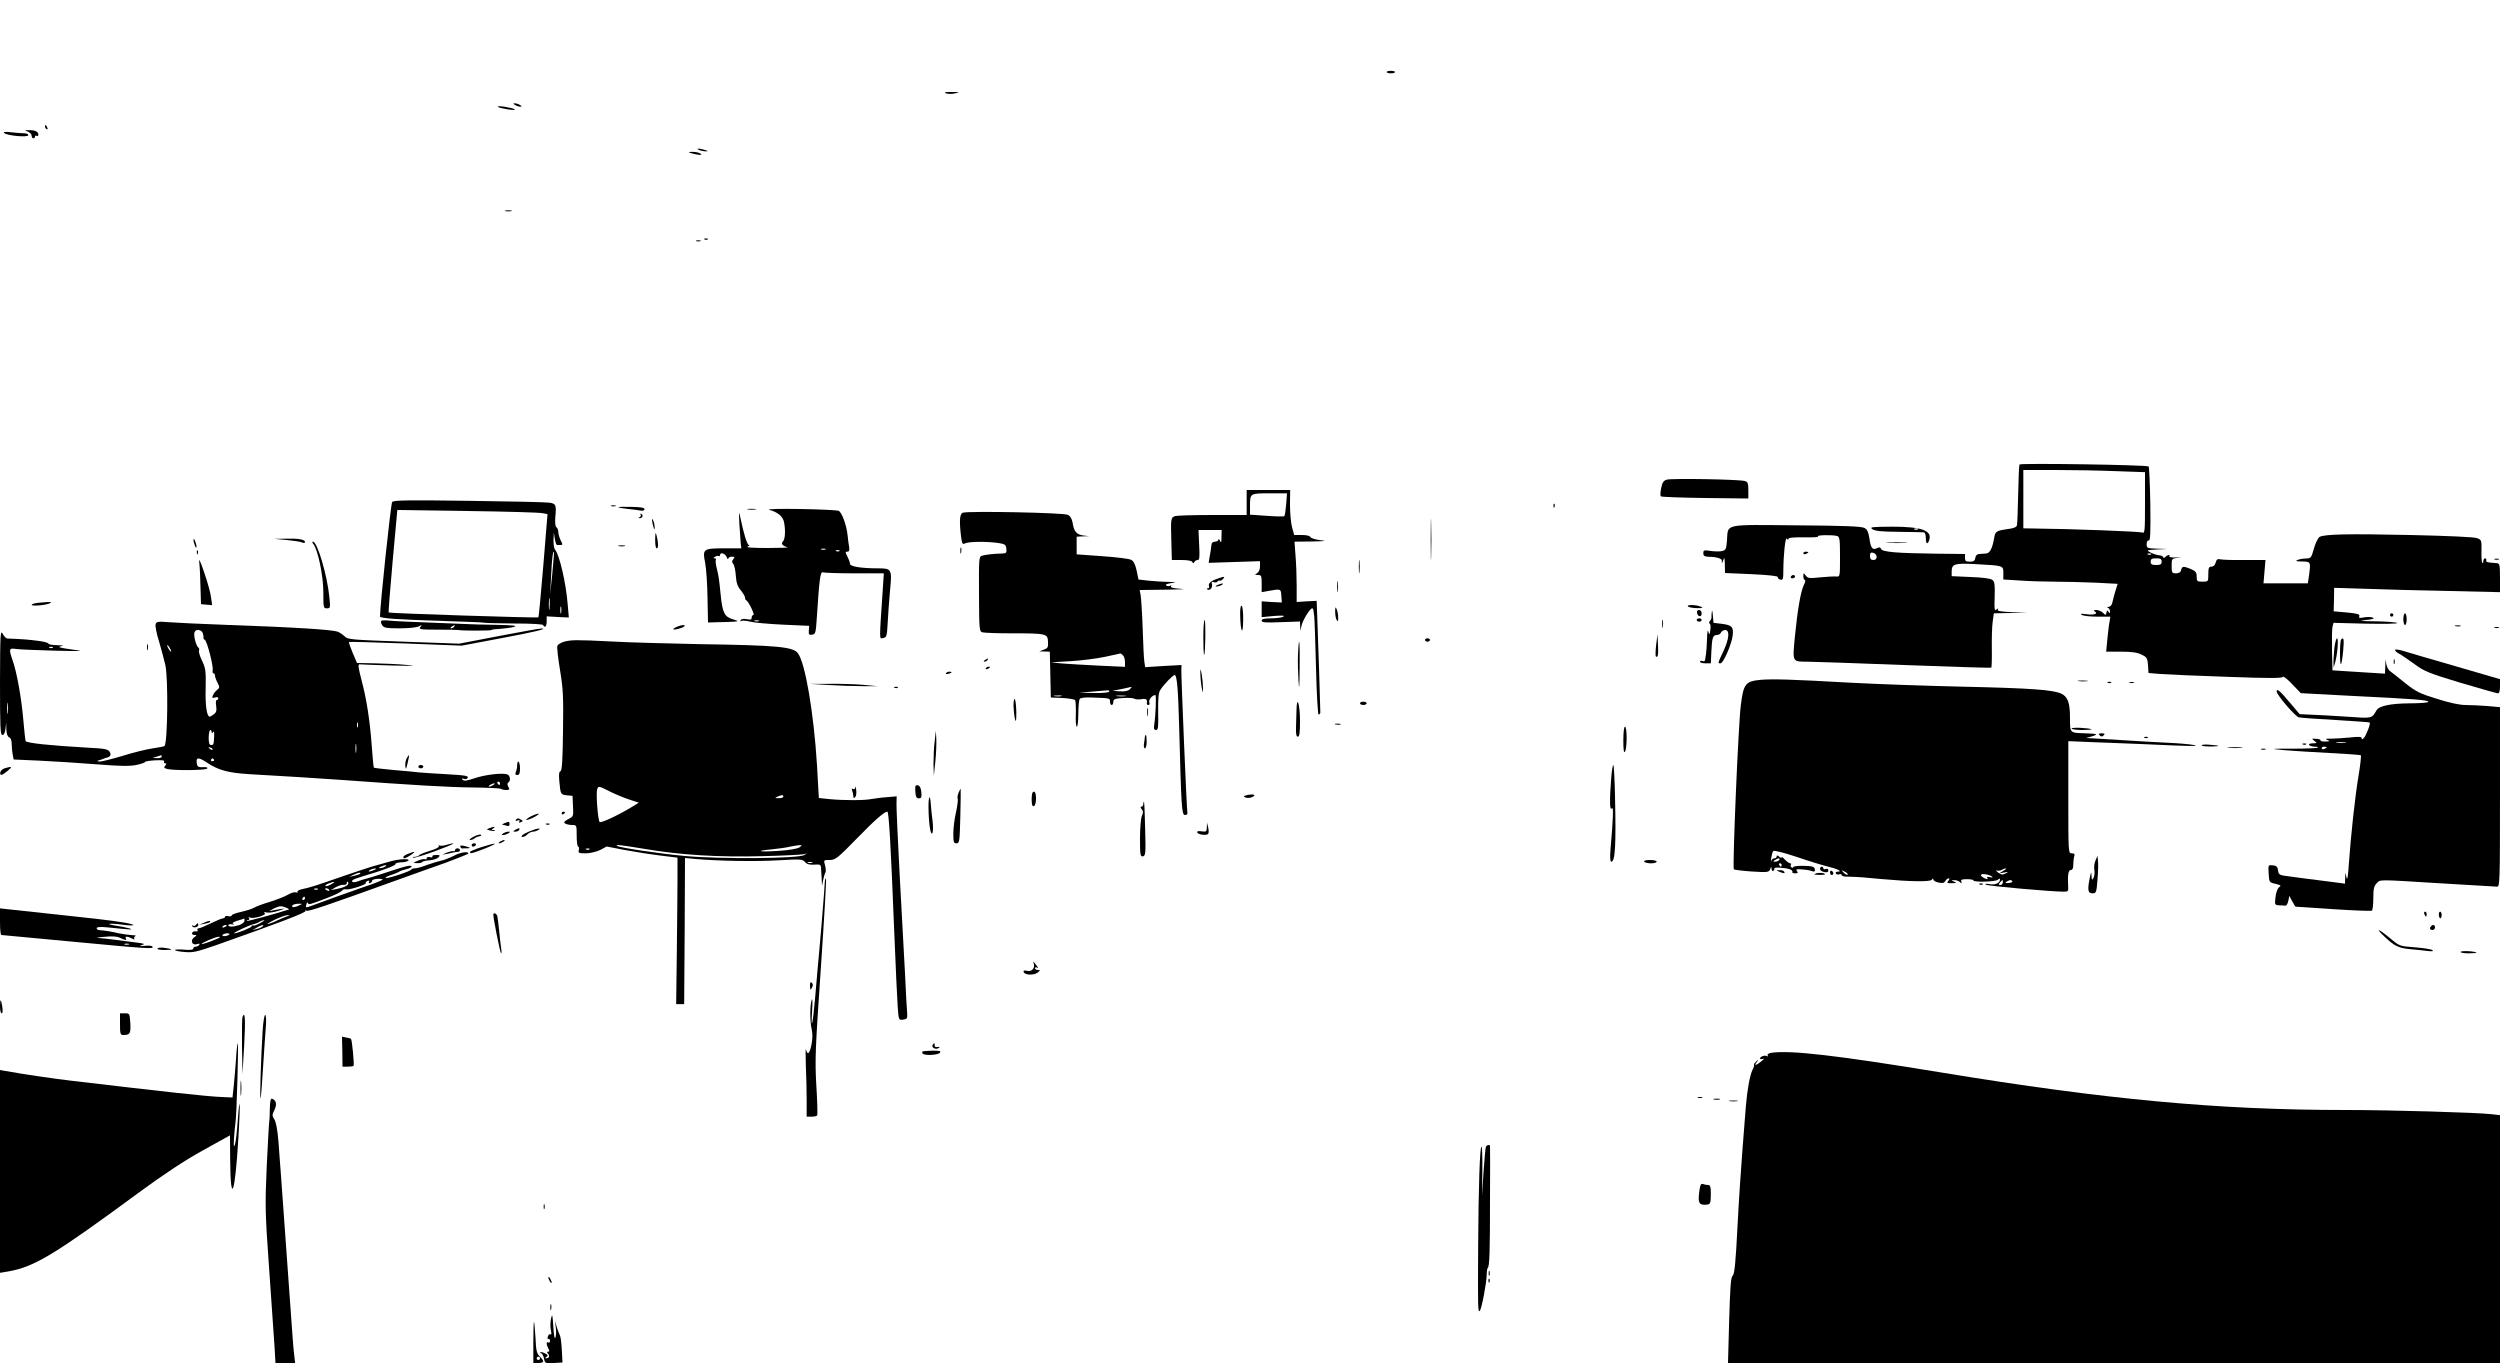 <?xml version="1.0" standalone="no"?>
<!DOCTYPE svg PUBLIC "-//W3C//DTD SVG 20010904//EN"
 "http://www.w3.org/TR/2001/REC-SVG-20010904/DTD/svg10.dtd">
<svg version="1.0" xmlns="http://www.w3.org/2000/svg"
 width="1500pt" height="818pt" viewBox="0 0 1500 818"
 preserveAspectRatio="xMidYMid meet">

<g transform="translate(0,818) scale(0.1,-0.1)"
fill="#000000" stroke="none">
<path d="M8320 7748 c0 -5 11 -8 25 -8 14 0 25 3 25 8 0 4 -11 7 -25 7 -14 0
-25 -3 -25 -7z"/>
<path d="M5676 7620 c11 -4 36 -5 55 0 31 7 29 8 -21 8 -39 1 -49 -2 -34 -8z"/>
<path d="M3090 7550 c8 -5 22 -10 30 -10 13 0 13 1 0 10 -8 5 -22 10 -30 10
-13 0 -13 -1 0 -10z"/>
<path d="M2987 7539 c10 -10 111 -25 102 -15 -4 4 -30 10 -58 15 -29 5 -48 4
-44 0z"/>
<path d="M270 7421 c0 -6 4 -13 10 -16 6 -3 7 1 4 9 -7 18 -14 21 -14 7z"/>
<path d="M168 7390 c12 -5 22 -16 22 -25 0 -8 5 -15 10 -15 6 0 10 5 10 11 0
5 5 7 10 4 6 -3 10 0 10 8 0 18 -22 27 -58 26 -26 0 -26 -1 -4 -9z"/>
<path d="M25 7382 c15 -16 145 -28 145 -13 0 6 -10 11 -22 11 -13 0 -48 3 -78
6 -39 5 -52 3 -45 -4z"/>
<path d="M4195 7280 c11 -5 29 -8 40 -8 16 0 15 2 -5 8 -34 11 -60 11 -35 0z"/>
<path d="M4150 7260 c14 -4 34 -8 45 -9 16 -1 17 1 5 9 -8 5 -28 9 -45 9 -29
-1 -29 -1 -5 -9z"/>
<path d="M3033 6913 c9 -2 25 -2 35 0 9 3 1 5 -18 5 -19 0 -27 -2 -17 -5z"/>
<path d="M4228 6743 c7 -3 16 -2 19 1 4 3 -2 6 -13 5 -11 0 -14 -3 -6 -6z"/>
<path d="M4178 6733 c6 -2 18 -2 25 0 6 3 1 5 -13 5 -14 0 -19 -2 -12 -5z"/>
<path d="M12117 5393 c-3 -5 -6 -85 -8 -178 -2 -94 -5 -177 -7 -186 -2 -11
-19 -19 -53 -23 -71 -10 -78 -14 -84 -54 -11 -63 -26 -92 -49 -93 -11 -1 -30
-2 -41 -3 -13 -1 -21 -9 -23 -23 -3 -18 -10 -23 -33 -23 -24 0 -29 4 -29 23
l0 23 -177 2 c-234 3 -320 10 -327 29 -4 10 -10 11 -25 4 -25 -14 -37 1 -45
61 -5 34 -13 52 -29 60 -16 10 -123 14 -408 16 -441 4 -410 11 -417 -89 -4
-52 -7 -60 -28 -65 -13 -4 -44 -3 -69 0 -41 7 -45 5 -45 -13 0 -17 7 -21 38
-22 40 0 74 -11 73 -22 -2 -20 2 -19 9 3 6 20 8 14 9 -26 l1 -52 160 -7 c105
-5 159 -11 157 -18 -1 -6 6 -13 16 -15 14 -3 17 4 17 51 0 95 12 209 21 195 5
-8 9 -8 9 -2 0 8 31 11 95 10 52 -1 89 1 83 5 -14 9 87 11 115 3 15 -5 17 -20
17 -125 0 -119 0 -120 -22 -118 -13 1 -56 -1 -96 -5 -65 -7 -75 -6 -87 10 -14
18 -14 18 -15 -3 0 -13 4 -23 9 -23 5 0 3 -14 -6 -30 -19 -39 -38 -151 -54
-313 -14 -149 -16 -147 71 -147 30 0 291 -9 579 -20 288 -11 526 -18 529 -16
2 3 4 54 3 114 -1 60 1 132 5 161 l7 51 101 2 101 2 -93 3 c-69 3 -91 7 -85
16 5 9 4 9 -8 0 -12 -10 -14 1 -11 76 2 71 0 90 -13 101 -11 9 -55 15 -131 18
l-114 5 0 27 c0 47 17 52 147 45 165 -9 163 -8 163 -54 l0 -38 98 -6 c53 -4
147 -7 208 -7 61 0 172 -3 246 -6 l134 -7 -13 -41 c-7 -23 -15 -53 -18 -68 -3
-17 -12 -28 -23 -29 -10 0 -12 -3 -4 -6 6 -2 12 -12 12 -21 0 -14 -2 -14 -9
-3 -7 11 -10 10 -12 -4 -4 -17 -5 -18 -21 -2 -9 9 -27 17 -40 17 -17 0 -19 -3
-9 -9 22 -14 -6 -23 -52 -16 -31 4 -38 3 -27 -4 8 -6 50 -11 94 -11 l78 0 -5
-32 c-4 -18 -9 -66 -13 -105 l-7 -73 89 0 c65 0 99 -5 124 -18 32 -15 35 -22
38 -64 l3 -46 72 -6 c40 -3 220 -11 402 -17 244 -9 330 -9 333 0 2 6 27 -14
55 -44 l52 -54 300 -16 c386 -19 465 -25 465 -36 0 -5 -51 -9 -112 -9 -114 -1
-184 -15 -199 -42 -29 -50 -24 -49 -179 -38 -80 5 -176 11 -214 12 l-68 3 -61
72 c-58 69 -77 85 -77 64 0 -20 112 -151 133 -155 12 -3 112 -10 222 -16 110
-7 202 -13 203 -15 7 -6 -21 -79 -35 -93 -9 -10 -13 -10 -13 -1 0 9 -18 10
-72 4 -40 -4 -91 -7 -113 -7 -31 1 -36 -1 -20 -8 17 -7 15 -9 -13 -9 -18 -1
-31 2 -29 7 3 4 -9 8 -25 9 -29 2 -30 2 -12 -12 18 -14 18 -14 -9 -15 -16 0
-26 -4 -22 -10 3 -5 18 -10 32 -10 15 0 24 -3 20 -6 -3 -3 -70 -6 -149 -6
-142 0 -143 0 -53 -9 50 -4 172 -12 272 -17 101 -5 185 -11 188 -14 3 -3 -3
-59 -14 -124 -21 -126 -45 -348 -58 -529 -5 -76 -9 -101 -14 -80 l-7 30 -1
-33 -1 -34 -52 7 c-104 13 -284 36 -315 41 -26 4 -32 10 -35 32 -2 21 -9 28
-31 30 -28 3 -28 3 -25 -49 3 -53 3 -53 41 -62 33 -8 36 -11 21 -21 -9 -7 -18
-32 -21 -59 -5 -45 -5 -47 21 -49 14 0 32 -1 38 -2 7 -1 15 13 18 29 l6 30 17
-32 c10 -18 19 -33 20 -33 1 0 103 -7 226 -15 123 -8 227 -12 232 -9 5 3 9 36
9 75 0 56 4 73 20 89 24 24 -6 24 385 0 176 -11 328 -20 338 -20 16 0 17 32
17 539 l0 538 -77 7 c-42 3 -101 6 -130 6 -35 0 -97 13 -171 37 -102 31 -126
43 -189 93 -39 32 -80 64 -91 72 -12 8 -22 29 -25 48 -3 29 -4 27 -5 -13 l-2
-49 -112 7 c-62 4 -133 8 -158 10 l-45 3 -3 119 c-1 65 0 129 3 142 l6 24 194
-5 c107 -2 192 -1 189 4 -3 4 -60 9 -127 10 -97 1 -110 3 -62 8 42 4 55 8 42
14 -9 5 -33 5 -52 2 -28 -6 -34 -4 -29 7 4 12 -11 16 -74 22 l-80 7 2 70 1 71
195 -6 c107 -4 331 -10 498 -13 l302 -7 0 86 c0 80 -2 87 -20 88 -57 4 -65 6
-62 17 1 7 -2 12 -8 12 -5 0 -10 -8 -10 -17 0 -9 -3 -13 -6 -10 -4 3 -6 36 -5
72 1 63 0 66 -26 76 -17 7 -176 14 -403 19 -372 8 -509 5 -542 -11 -9 -5 -25
-36 -34 -69 -16 -57 -18 -60 -48 -61 -17 0 -40 -4 -51 -9 -15 -6 -8 -9 28 -9
52 -1 52 -1 41 -85 l-7 -46 -133 0 -133 0 6 70 6 70 -124 0 c-68 -1 -134 1
-146 4 -18 4 -24 -1 -29 -20 -4 -15 -13 -24 -25 -24 -16 0 -19 -8 -19 -45 0
-45 0 -45 -35 -45 -32 0 -35 2 -35 31 0 25 -6 32 -35 45 -45 18 -52 18 -58 -6
-3 -14 -14 -20 -31 -20 -24 0 -26 3 -26 44 0 44 0 45 38 49 25 3 22 4 -10 2
-26 -1 -45 2 -42 7 8 12 -10 10 -24 -4 -7 -7 -12 -8 -12 -2 0 5 -11 11 -23 12
-13 1 -37 8 -52 16 -28 15 -28 15 36 19 l64 3 -62 2 c-60 2 -63 3 -63 27 0 15
5 24 13 22 9 -1 11 46 9 218 -2 121 -7 223 -10 226 -10 10 -769 21 -775 12z
m581 -40 l172 -6 0 -185 c0 -172 -1 -184 -17 -177 -15 6 -428 22 -650 24 l-63
1 0 175 0 175 193 0 c105 0 270 -3 365 -7z m-1438 -514 c0 -12 -7 -19 -20 -19
-14 0 -20 7 -20 24 0 19 4 23 20 19 11 -3 20 -14 20 -24z m1647 15 c-3 -3 -12
-4 -19 -1 -8 3 -5 6 6 6 11 1 17 -2 13 -5z m63 -44 c0 -16 -7 -20 -33 -20 -26
0 -33 4 -33 20 0 16 7 20 33 20 26 0 33 -4 33 -20z m1103 -1087 c-13 -2 -35
-2 -50 0 -16 2 -5 4 22 4 28 0 40 -2 28 -4z m-113 -27 c0 -2 -7 -6 -15 -10 -8
-3 -15 -1 -15 4 0 6 7 10 15 10 8 0 15 -2 15 -4z"/>
<path d="M10000 5302 c-19 -6 -26 -17 -33 -51 -5 -23 -6 -46 -2 -49 4 -4 123
-8 266 -10 l259 -3 0 49 c0 43 -3 51 -22 56 -33 10 -439 17 -468 8z"/>
<path d="M7480 5165 l0 -75 -202 0 c-112 0 -213 -3 -225 -6 -28 -8 -29 -13
-25 -150 l3 -114 59 0 c37 0 60 -5 64 -12 5 -10 7 -10 12 0 3 6 12 12 20 12
11 0 13 17 9 90 l-4 90 69 0 70 0 -1 -42 c0 -33 -2 -38 -9 -23 -5 11 -9 14 -9
8 -1 -7 -10 -13 -21 -13 -12 0 -21 -7 -21 -17 -1 -10 -3 -27 -5 -38 -2 -11 -5
-32 -8 -46 l-4 -26 154 5 154 5 0 -31 c0 -19 -7 -35 -17 -41 -16 -9 -16 -10 5
-11 20 0 22 -5 22 -51 l0 -52 38 7 c79 14 77 14 80 -29 l3 -40 -61 3 -60 4 0
-48 0 -47 73 7 c49 4 67 3 57 -4 -8 -5 -41 -10 -72 -10 -43 0 -58 -4 -58 -14
0 -11 21 -13 115 -9 l115 4 1 -28 2 -28 6 30 c6 32 51 105 64 105 4 0 7 -6 8
-12 0 -7 2 -22 4 -32 2 -11 7 -150 11 -308 4 -169 11 -287 16 -286 5 2 10 8
10 13 0 17 -13 443 -18 560 l-4 110 -60 -3 -60 -4 0 99 c0 54 -3 135 -7 181
l-6 82 104 1 c86 2 95 3 50 8 -30 4 -56 12 -59 19 -2 7 -23 12 -51 12 l-46 0
-13 48 c-7 26 -12 86 -12 135 l1 87 -130 0 -131 0 0 -75z m237 -11 c-3 -36 -8
-68 -11 -71 -3 -3 -50 -2 -105 2 l-101 7 0 48 c0 81 -1 80 117 80 l105 0 -5
-66z"/>
<path d="M2353 5168 c-8 -9 -73 -622 -73 -687 0 -11 110 -19 385 -27 127 -4
233 -8 236 -10 4 -2 86 -4 183 -5 103 0 176 -4 176 -10 0 -5 5 -9 10 -9 6 0
10 14 10 31 l0 31 66 -4 67 -3 -7 80 c-10 128 -50 300 -77 329 -5 6 -8 30 -8
55 l2 46 6 -38 c3 -21 9 -38 14 -37 4 0 13 0 21 0 13 0 13 4 0 28 -7 15 -14
37 -14 49 0 12 -5 25 -11 29 -7 4 -10 27 -7 63 7 72 3 79 -35 85 -18 3 -235 8
-483 11 -365 5 -453 4 -461 -7z m902 -67 l30 -6 -25 -307 c-14 -168 -27 -309
-30 -312 -5 -5 -892 24 -898 29 -2 2 9 141 24 309 l28 306 420 -6 c232 -3 435
-9 451 -13z m59 -361 l-13 -125 6 114 c4 99 11 149 17 139 1 -2 -3 -59 -10
-128z m-17 -212 c-2 -18 -4 -6 -4 27 0 33 2 48 4 33 2 -15 2 -42 0 -60z m70
-25 c-3 -10 -5 -2 -5 17 0 19 2 27 5 18 2 -10 2 -26 0 -35z"/>
<path d="M9321 5144 c0 -11 3 -14 6 -6 3 7 2 16 -1 19 -3 4 -6 -2 -5 -13z"/>
<path d="M3668 5143 c6 -2 18 -2 25 0 6 3 1 5 -13 5 -14 0 -19 -2 -12 -5z"/>
<path d="M3710 5136 c3 -2 30 -7 60 -10 30 -3 64 -7 76 -10 12 -2 21 1 21 9 0
9 -23 13 -81 14 -44 1 -78 0 -76 -3z"/>
<path d="M8584 4945 c0 -110 2 -156 3 -103 2 53 2 143 0 200 -1 57 -3 13 -3
-97z"/>
<path d="M4488 5123 c12 -2 32 -2 45 0 12 2 2 4 -23 4 -25 0 -35 -2 -22 -4z"/>
<path d="M4615 5121 c50 -13 82 -39 89 -73 10 -49 7 -103 -6 -116 -14 -14 -3
-28 27 -35 11 -3 -43 -5 -120 -5 -87 0 -132 3 -120 8 11 5 15 9 9 9 -11 1 -32
68 -53 171 -8 37 -8 30 -5 -40 3 -47 7 -100 8 -117 l4 -33 -103 0 c-126 0
-131 -4 -114 -87 6 -32 13 -125 14 -208 l3 -150 64 2 c35 0 77 2 93 3 29 3 29
3 -10 15 -47 14 -60 40 -70 137 -11 111 -13 121 -24 166 -6 24 -9 47 -6 53 4
5 0 9 -7 9 -10 0 -9 3 2 9 8 6 18 7 22 5 4 -3 8 0 8 5 0 20 31 11 40 -11 5
-13 9 -17 9 -10 1 6 11 12 22 12 18 0 19 -2 9 -15 -10 -12 -10 -18 0 -29 6 -8
13 -40 15 -71 3 -42 10 -63 29 -86 14 -17 26 -37 26 -44 0 -7 3 -15 8 -17 13
-6 53 -88 42 -88 -5 0 -10 -7 -10 -16 0 -12 -7 -14 -29 -9 -18 4 -32 2 -37 -6
-4 -8 -3 -9 4 -5 6 4 30 2 53 -4 23 -6 112 -14 198 -18 l156 -7 -2 -28 c-2
-24 2 -28 20 -25 20 3 22 10 28 103 15 231 21 277 36 271 8 -3 94 -6 190 -6
l176 0 -6 -92 c-22 -327 -22 -300 2 -296 20 3 23 10 27 88 2 47 9 134 14 194
13 132 11 136 -74 136 -99 0 -166 11 -166 27 0 8 -7 27 -15 43 -14 27 -14 30
-1 30 11 0 14 8 11 28 -3 15 -7 45 -9 67 -6 63 -35 142 -54 150 -9 4 -114 9
-232 11 -118 2 -201 0 -185 -5z m338 -238 c-7 -2 -19 -2 -25 0 -7 3 -2 5 12 5
14 0 19 -2 13 -5z m84 -9 c-3 -3 -12 -4 -19 -1 -8 3 -5 6 6 6 11 1 17 -2 13
-5z m-484 -421 c-7 -2 -19 -2 -25 0 -7 3 -2 5 12 5 14 0 19 -2 13 -5z"/>
<path d="M5778 5104 c-20 -6 -23 -46 -12 -141 6 -46 9 -51 25 -43 20 11 131
12 199 2 40 -6 45 -10 48 -34 3 -25 0 -28 -25 -29 -50 -1 -100 -7 -120 -13
-20 -6 -20 -14 -19 -231 1 -215 2 -224 21 -229 11 -3 90 -6 176 -6 208 0 215
-2 217 -50 2 -34 -1 -39 -25 -48 l-28 -10 32 -1 32 -1 3 -137 3 -138 70 -3
c38 -2 72 -8 76 -13 3 -6 5 -44 4 -85 -2 -41 1 -74 6 -74 5 0 9 35 9 78 0 42
4 82 8 88 4 7 32 11 72 9 110 -4 110 -3 110 -25 0 -11 5 -20 10 -20 6 0 10 9
10 19 0 16 9 20 58 23 31 2 62 0 68 -4 7 -5 26 -6 43 -3 29 5 36 -1 32 -27 0
-5 4 -8 10 -8 6 0 8 7 5 16 -6 15 17 43 36 44 7 0 2 -122 -7 -182 -3 -20 0
-28 11 -28 13 0 15 17 13 110 -1 84 2 115 14 132 23 35 75 88 85 88 14 0 21
-87 27 -312 13 -484 15 -528 35 -528 12 0 17 6 14 18 -4 18 -37 809 -36 855
l1 27 -109 -6 -109 -7 -5 34 c-3 19 -7 108 -10 200 -3 91 -9 179 -12 197 l-6
32 158 2 c88 1 128 3 91 5 -46 3 -65 7 -61 15 4 7 3 8 -4 4 -7 -4 -18 -4 -24
1 -8 5 1 10 27 14 38 6 37 6 -16 8 -31 0 -84 4 -117 7 l-61 7 -11 53 c-8 37
-18 58 -33 65 -11 7 -90 16 -174 22 l-153 11 0 53 0 53 38 2 37 1 -34 4 c-41
5 -57 24 -65 75 -4 25 -14 42 -29 49 -22 13 -592 24 -629 13z m960 -856 c7 -7
12 -25 12 -41 l0 -28 -152 7 c-84 4 -184 10 -223 13 l-70 7 120 7 c66 4 158
16 205 26 47 10 87 19 91 20 3 1 10 -4 17 -11z m41 -204 c-11 -10 -30 -14 -60
-12 l-44 3 55 11 c30 7 57 12 60 13 2 0 -3 -6 -11 -15z m-124 -14 c-3 -6 -44
-9 -93 -8 l-87 2 75 6 c41 4 83 7 93 8 10 1 15 -2 12 -8z m-287 -27 c-10 -2
-28 -2 -40 0 -13 2 -5 4 17 4 22 1 32 -1 23 -4z m385 0 c-13 -2 -35 -2 -50 0
-16 2 -5 4 22 4 28 0 40 -2 28 -4z"/>
<path d="M3844 5092 c3 -5 0 -13 -6 -15 -9 -4 -10 -6 -1 -6 17 -1 25 16 12 25
-7 4 -9 3 -5 -4z"/>
<path d="M3912 5060 c0 -8 4 -26 8 -40 6 -20 8 -21 8 -5 0 11 -3 29 -8 40 -5
12 -8 14 -8 5z"/>
<path d="M11234 5005 c15 -11 53 -15 158 -16 76 -1 144 -2 151 -3 7 -1 12 -15
12 -34 0 -34 9 -42 19 -16 23 60 -41 84 -220 84 -124 -1 -137 -2 -120 -15z
m273 -1 c-3 -3 -12 -4 -19 -1 -8 3 -5 6 6 6 11 1 17 -2 13 -5z"/>
<path d="M3931 4943 c0 -30 3 -53 9 -53 11 0 11 31 0 75 -7 26 -8 22 -9 -22z"/>
<path d="M1161 4940 c0 -8 4 -24 9 -35 5 -13 9 -14 9 -5 0 8 -4 24 -9 35 -5
13 -9 14 -9 5z"/>
<path d="M1720 4940 c41 -4 83 -10 93 -15 9 -4 17 -3 17 3 0 15 -38 22 -115
20 l-70 -1 75 -7z"/>
<path d="M1880 4916 c27 -34 60 -189 60 -288 0 -94 1 -98 21 -98 21 0 22 3 15
68 -12 128 -72 332 -98 332 -6 0 -5 -6 2 -14z"/>
<path d="M11328 4923 c28 -2 76 -2 105 0 28 2 5 3 -53 3 -58 0 -81 -1 -52 -3z"/>
<path d="M3713 4903 c9 -2 25 -2 35 0 9 3 1 5 -18 5 -19 0 -27 -2 -17 -5z"/>
<path d="M5762 4875 c0 -16 2 -22 5 -12 2 9 2 23 0 30 -3 6 -5 -1 -5 -18z"/>
<path d="M1181 4864 c0 -11 3 -14 6 -6 3 7 2 16 -1 19 -3 4 -6 -2 -5 -13z"/>
<path d="M10820 4860 c0 -5 7 -7 15 -4 8 4 15 8 15 10 0 2 -7 4 -15 4 -8 0
-15 -4 -15 -10z"/>
<path d="M1196 4800 c3 -25 6 -90 7 -145 l3 -100 33 -3 34 -3 -7 48 c-3 27
-22 94 -41 149 -27 78 -33 89 -29 54z"/>
<path d="M8153 4780 c0 -36 2 -50 4 -32 2 17 2 47 0 65 -2 17 -4 3 -4 -33z"/>
<path d="M14968 4823 c6 -2 18 -2 25 0 6 3 1 5 -13 5 -14 0 -19 -2 -12 -5z"/>
<path d="M10745 4720 c-3 -5 1 -10 9 -10 9 0 16 5 16 10 0 6 -4 10 -9 10 -6 0
-13 -4 -16 -10z"/>
<path d="M7305 4708 c-41 -14 -57 -29 -51 -45 3 -7 0 -13 -6 -13 -6 0 -9 -2
-6 -5 13 -13 35 7 30 27 -4 17 -2 20 11 15 9 -3 19 -2 22 4 4 5 9 7 13 5 4 -2
13 2 20 10 15 16 9 17 -33 2z"/>
<path d="M8023 4660 c0 -30 2 -43 4 -27 2 15 2 39 0 55 -2 15 -4 2 -4 -28z"/>
<path d="M7305 4670 c-13 -6 -15 -9 -5 -9 8 0 22 4 30 9 18 12 2 12 -25 0z"/>
<path d="M228 4563 c-21 -2 -38 -8 -38 -12 0 -10 89 -2 110 10 16 9 0 9 -72 2z"/>
<path d="M7441 4488 c2 -101 17 -127 18 -31 1 45 -3 85 -9 88 -6 4 -10 -17 -9
-57z"/>
<path d="M10130 4540 c8 -5 33 -9 55 -9 31 0 36 2 20 9 -29 13 -94 13 -75 0z"/>
<path d="M8011 4510 c0 -19 4 -42 9 -50 7 -11 10 -8 9 15 0 17 -4 39 -9 50 -7
16 -9 14 -9 -15z"/>
<path d="M10271 4510 c-2 -14 -3 -29 -2 -34 1 -4 -3 -14 -9 -21 -6 -7 -7 -15
-2 -17 5 -1 7 -19 4 -38 -5 -32 -6 -33 -12 -10 -4 15 -7 -3 -8 -45 -1 -38 -4
-79 -6 -90 -2 -11 -5 -26 -5 -34 -1 -7 -7 -11 -16 -7 -8 3 -15 1 -15 -4 0 -6
15 -10 33 -10 l32 0 3 68 c4 86 9 102 33 102 11 0 22 7 25 15 4 8 15 15 25 15
29 0 24 -54 -11 -128 -35 -74 -34 -72 -17 -72 17 0 67 115 73 167 6 51 -4 62
-64 70 l-51 6 -4 46 c-2 25 -5 35 -6 21z"/>
<path d="M10182 4503 c5 -25 28 -28 28 -4 0 12 -6 21 -16 21 -9 0 -14 -7 -12
-17z"/>
<path d="M14340 4490 c0 -5 5 -10 10 -10 6 0 10 5 10 10 0 6 -4 10 -10 10 -5
0 -10 -4 -10 -10z"/>
<path d="M14420 4465 c0 -19 5 -35 10 -35 6 0 10 16 10 35 0 19 -4 35 -10 35
-5 0 -10 -16 -10 -35z"/>
<path d="M9973 4435 c0 -22 2 -30 4 -17 2 12 2 30 0 40 -3 9 -5 -1 -4 -23z"/>
<path d="M10180 4460 c0 -5 7 -10 15 -10 8 0 15 5 15 10 0 6 -7 10 -15 10 -8
0 -15 -4 -15 -10z"/>
<path d="M2288 4455 c-4 -4 -2 -16 5 -26 10 -16 24 -19 105 -19 52 0 103 5
115 12 19 10 20 9 9 -4 -11 -14 0 -16 105 -16 65 0 120 -1 123 -2 13 -5 200
-5 200 0 0 3 24 6 53 7 28 2 66 7 82 12 22 7 -6 10 -110 12 -77 1 -149 3 -160
4 -11 1 -112 5 -225 9 -113 4 -225 9 -250 12 -25 3 -48 2 -52 -1z m437 -35
c-3 -5 -12 -10 -18 -10 -7 0 -6 4 3 10 19 12 23 12 15 0z"/>
<path d="M7220 4353 c0 -58 2 -104 5 -102 8 8 10 209 3 209 -5 0 -8 -48 -8
-107z"/>
<path d="M934 4436 c-4 -10 5 -57 20 -104 14 -48 31 -112 38 -142 18 -79 14
-467 -5 -486 -3 -3 -34 -9 -70 -14 -35 -5 -117 -25 -181 -45 -63 -19 -126 -35
-138 -34 -14 0 -17 2 -8 6 8 2 22 7 30 10 8 4 17 7 20 7 22 5 29 18 18 35 -10
16 -30 20 -132 25 -227 13 -360 27 -372 39 -2 1 -8 58 -14 126 -11 131 -39
289 -65 361 -23 66 -21 73 22 66 21 -3 124 -7 228 -10 183 -4 186 -4 100 8
-66 9 -82 14 -60 18 22 4 16 5 -22 7 -29 0 -53 5 -53 10 0 4 -28 12 -62 16
-54 7 -85 10 -185 14 -7 1 -19 13 -27 29 -14 24 -15 -3 -16 -290 0 -270 2
-318 14 -318 10 0 16 13 19 38 l4 37 1 -41 c1 -27 7 -44 17 -48 9 -3 15 -18
15 -39 0 -19 3 -48 6 -64 l6 -30 156 -7 c87 -4 240 -14 342 -22 140 -11 197
-12 237 -4 29 6 53 14 53 18 0 4 27 8 61 10 41 2 59 0 54 -7 -3 -6 -1 -11 6
-11 9 0 9 -3 0 -14 -9 -11 -7 -15 13 -20 40 -10 228 -8 238 2 7 7 -1 10 -23 9
-25 -2 -34 3 -37 16 -9 44 6 47 57 13 70 -47 128 -63 256 -71 200 -11 418 -25
560 -35 423 -31 646 -44 788 -45 86 -1 160 -5 164 -8 3 -4 17 -7 30 -7 20 0
22 3 13 19 -7 13 -7 22 0 26 16 10 11 43 -7 49 -33 10 -137 -3 -197 -24 -45
-15 -62 -17 -70 -9 -8 9 -6 10 6 6 10 -3 20 -2 23 4 9 14 -8 17 -130 24 -60 3
-130 8 -155 10 -25 3 -97 10 -160 15 -63 6 -116 12 -117 14 -2 2 -8 64 -13
137 -11 149 -31 276 -61 389 -20 76 -22 96 -11 94 4 -1 90 -4 192 -7 130 -3
158 -3 95 3 -49 5 -138 9 -196 10 l-107 2 -26 61 c-14 33 -24 62 -22 65 3 2
156 -2 340 -9 l336 -13 228 43 c210 39 291 59 252 60 -9 1 -124 -20 -255 -45
l-240 -46 -335 12 c-309 11 -336 13 -351 31 -10 10 -29 23 -43 29 -34 12 -266
27 -651 40 -165 6 -330 14 -367 17 -58 5 -69 3 -74 -11z m284 -58 c3 -13 4
-25 3 -27 -2 -2 2 -7 8 -10 14 -9 53 -161 47 -183 -2 -10 0 -18 5 -18 5 0 9
-6 9 -14 0 -7 7 -27 15 -42 14 -27 14 -30 -3 -44 -10 -8 -21 -23 -25 -33 -6
-15 -3 -17 13 -12 11 4 20 2 20 -4 0 -6 -4 -11 -9 -11 -6 0 -7 -16 -4 -35 4
-28 1 -39 -13 -50 -11 -8 -22 -15 -25 -15 -18 -1 -28 66 -25 170 2 104 0 120
-21 164 -13 27 -22 55 -19 62 3 8 1 16 -4 19 -13 8 -30 74 -23 91 8 23 44 17
51 -8z m-198 -88 c6 -11 8 -20 6 -20 -3 0 -10 9 -16 20 -6 11 -8 20 -6 20 3 0
10 -9 16 -20z m-703 4 c-3 -3 -12 -4 -19 -1 -8 3 -5 6 6 6 11 1 17 -2 13 -5z
m-270 -391 c-2 -16 -4 -3 -4 27 0 30 2 43 4 28 2 -16 2 -40 0 -55z m2100 -85
c-3 -7 -5 -2 -5 12 0 14 2 19 5 13 2 -7 2 -19 0 -25z m-877 -30 c0 -10 2 -10
9 0 5 9 7 -1 6 -25 -3 -52 -3 -53 -19 -53 -10 0 -14 13 -14 45 1 25 5 45 10
45 4 0 8 -6 8 -12z m867 -120 c-2 -13 -4 -3 -4 22 0 25 2 35 4 23 2 -13 2 -33
0 -45z m-862 14 c-3 -3 -11 0 -18 7 -9 10 -8 11 6 5 10 -3 15 -9 12 -12z
m-305 -42 c0 -5 -12 -10 -27 -9 l-28 1 25 8 c14 4 26 8 28 9 1 1 2 -3 2 -9z
m314 -18 c3 -5 -1 -9 -9 -9 -8 0 -12 4 -9 9 3 4 7 8 9 8 2 0 6 -4 9 -8z m1716
-142 c0 -5 -2 -10 -4 -10 -3 0 -8 5 -11 10 -3 6 -1 10 4 10 6 0 11 -4 11 -10z
m-40 -10 c-8 -5 -19 -10 -25 -10 -5 0 -3 5 5 10 8 5 20 10 25 10 6 0 3 -5 -5
-10z"/>
<path d="M4063 4420 c-13 -5 -23 -12 -23 -15 0 -8 53 6 65 16 12 12 -13 11
-42 -1z"/>
<path d="M14733 4423 c9 -2 23 -2 30 0 6 3 -1 5 -18 5 -16 0 -22 -2 -12 -5z"/>
<path d="M14968 4413 c6 -2 18 -2 25 0 6 3 1 5 -13 5 -14 0 -19 -2 -12 -5z"/>
<path d="M9937 4311 c-4 -35 -5 -67 -2 -69 12 -12 16 10 13 69 l-3 64 -8 -64z"/>
<path d="M8550 4340 c0 -5 7 -10 15 -10 8 0 15 5 15 10 0 6 -7 10 -15 10 -8 0
-15 -4 -15 -10z"/>
<path d="M14006 4289 c-3 -34 -6 -74 -5 -88 l1 -26 8 27 c14 47 23 148 12 148
-5 0 -12 -28 -16 -61z"/>
<path d="M14047 4343 c-4 -3 -7 -40 -7 -81 0 -94 9 -88 19 12 6 71 4 86 -12
69z"/>
<path d="M3382 4329 c-18 -6 -35 -16 -38 -24 -3 -8 4 -73 16 -145 19 -115 21
-160 18 -367 -2 -174 -6 -237 -15 -240 -9 -3 -11 -22 -7 -61 7 -78 8 -80 46
-84 l33 -3 3 -62 c3 -61 3 -62 -29 -78 -24 -13 -29 -19 -18 -26 8 -5 26 -9 42
-9 27 0 27 -1 27 -65 0 -36 4 -65 9 -65 5 0 7 -9 4 -20 -5 -18 0 -20 41 -20
27 0 63 9 87 20 l39 21 108 -21 c59 -11 154 -26 212 -33 l105 -13 0 -119 c0
-66 -2 -264 -4 -440 l-4 -320 24 0 24 0 3 439 2 438 63 -6 c132 -12 358 -16
497 -8 134 8 146 7 160 -10 11 -13 26 -18 55 -16 34 3 40 0 41 -17 1 -11 2
-40 4 -65 l2 -45 7 35 c4 20 10 41 14 46 3 6 2 25 -3 43 -9 31 -8 31 28 31 34
0 47 10 162 128 108 111 166 162 184 162 9 0 20 -182 41 -710 8 -206 18 -412
21 -458 6 -83 6 -83 32 -80 24 3 27 7 25 38 -2 19 -8 127 -13 240 -6 113 -20
378 -32 590 -11 212 -20 405 -19 428 l1 44 -57 -5 c-32 -2 -74 -8 -93 -11 -44
-9 -164 -9 -251 -1 l-66 7 -11 196 c-19 313 -71 617 -115 673 -30 38 -119 47
-587 54 -190 4 -428 10 -530 16 -217 11 -244 10 -288 -2z m271 -895 c29 -15
81 -37 116 -49 l64 -21 -34 -21 c-86 -53 -193 -103 -201 -95 -11 11 -23 174
-15 196 8 21 9 21 70 -10z m1047 -34 c0 -5 -12 -10 -27 -9 -25 0 -26 1 -8 9
27 12 35 12 35 0z m-829 -314 c213 -36 437 -50 704 -43 127 3 239 9 250 12 19
6 19 6 1 -5 -33 -22 -510 -25 -716 -6 -161 15 -398 51 -409 61 -8 9 25 5 170
-19z m926 10 c-10 -8 -60 -17 -123 -21 -120 -8 -152 -1 -42 9 40 4 89 11 108
16 19 4 44 8 55 9 19 0 19 0 2 -13z m-1260 -12 c-3 -3 -12 -4 -19 -1 -8 3 -5
6 6 6 11 1 17 -2 13 -5z m1336 -81 c-7 -2 -19 -2 -25 0 -7 3 -2 5 12 5 14 0
19 -2 13 -5z"/>
<path d="M7788 4253 c-2 -43 0 -114 3 -158 4 -63 6 -47 7 78 2 164 -4 214 -10
80z"/>
<path d="M882 4295 c0 -16 2 -22 5 -12 2 9 2 23 0 30 -3 6 -5 -1 -5 -18z"/>
<path d="M14370 4280 c0 -5 11 -15 24 -22 14 -7 55 -35 92 -62 61 -45 87 -55
278 -113 116 -34 217 -63 224 -63 8 0 12 15 12 43 l0 42 -268 78 c-147 42
-288 84 -314 92 -27 8 -48 10 -48 5z"/>
<path d="M5910 4220 c-9 -6 -10 -10 -3 -10 6 0 15 5 18 10 8 12 4 12 -15 0z"/>
<path d="M14362 4210 c0 -14 2 -19 5 -12 2 6 2 18 0 25 -3 6 -5 1 -5 -13z"/>
<path d="M5915 4170 c-3 -6 1 -7 9 -4 18 7 21 14 7 14 -6 0 -13 -4 -16 -10z"/>
<path d="M7202 4140 c0 -19 3 -55 7 -80 8 -42 9 -42 9 -10 0 19 -3 55 -7 80
-8 42 -9 42 -9 10z"/>
<path d="M5676 4141 c-4 -5 3 -7 14 -4 23 6 26 13 6 13 -8 0 -17 -4 -20 -9z"/>
<path d="M10563 4101 c-90 -9 -102 -23 -118 -152 -15 -113 -51 -976 -42 -985
3 -3 51 -9 107 -13 97 -6 103 -5 111 14 7 18 8 18 8 2 1 -10 6 -15 11 -12 6 4
8 10 6 14 -6 9 60 6 91 -4 13 -4 20 -11 17 -16 -3 -5 5 -9 17 -9 16 0 19 3 11
13 -9 10 -4 13 26 11 20 -1 48 -5 61 -10 19 -6 22 -4 20 11 -3 15 -15 19 -66
20 -35 1 -63 -3 -63 -7 0 -5 -5 -6 -10 -3 -6 4 -8 11 -5 16 4 5 2 9 -4 9 -6 0
-19 10 -31 22 -11 12 -20 18 -20 14 0 -5 -7 -3 -15 4 -10 9 -15 9 -15 1 0 -6
-6 -11 -14 -11 -8 0 -17 -8 -19 -17 -2 -10 -2 -2 0 17 3 19 8 39 13 44 5 5 67
-11 142 -36 73 -25 158 -51 188 -58 57 -14 87 -30 56 -30 -10 0 -14 -5 -11
-11 4 -6 13 -8 21 -5 8 3 14 1 14 -5 0 -5 17 -10 38 -9 20 0 60 -2 87 -4 28
-3 77 -7 110 -10 178 -16 298 -18 306 -4 6 8 9 9 9 1 0 -6 14 -15 31 -18 24
-6 34 -3 41 9 5 9 14 16 20 16 7 0 6 -5 -2 -15 -11 -13 -8 -15 21 -14 28 0 31
2 14 9 -20 9 -20 9 1 9 11 1 26 -5 33 -11 11 -11 13 -10 9 2 -4 12 3 15 33 15
22 0 39 -3 39 -7 0 -13 135 -9 148 4 8 8 12 8 12 1 0 -21 -28 -34 -61 -28 -21
4 -30 3 -24 -3 9 -8 394 -42 468 -42 26 0 28 3 26 33 -4 66 1 97 16 97 10 0
15 10 15 34 0 19 3 41 6 50 4 12 0 16 -15 16 -21 0 -21 1 -21 336 l0 337 173
-7 c94 -3 222 -9 282 -11 281 -13 340 -14 297 -5 -23 5 -97 11 -165 14 -67 3
-185 10 -262 15 -77 5 -158 10 -180 11 l-40 2 34 9 c44 13 37 17 -34 19 -98 3
-95 0 -95 93 0 91 -13 126 -52 145 -49 23 -182 33 -593 42 -225 5 -529 16
-675 24 -355 20 -463 23 -537 17z m112 -1081 c-3 -5 -14 -10 -23 -10 -15 0
-15 2 -2 10 20 13 33 13 25 0z m15 -30 c0 -5 -2 -10 -4 -10 -3 0 -8 5 -11 10
-3 6 -1 10 4 10 6 0 11 -4 11 -10z m1330 -35 l-25 -15 30 5 c27 5 28 4 8 -6
-17 -9 -26 -8 -45 6 -12 10 -16 15 -7 12 9 -3 22 -1 30 4 8 5 19 9 24 8 6 0
-1 -6 -15 -14z m-934 -23 c-4 -3 -14 2 -24 12 -16 18 -16 18 6 6 13 -6 21 -14
18 -18z m868 -13 c5 -4 -1 -5 -14 -2 -16 4 -21 3 -16 -6 6 -8 1 -8 -18 0 -14
7 -23 16 -20 20 6 10 54 1 68 -12z m63 -34 c0 -8 -7 -15 -15 -15 -12 0 -12 3
-2 15 7 8 13 15 15 15 1 0 2 -7 2 -15z m57 7 c2 -4 -7 -9 -22 -10 -21 -1 -24
0 -12 8 18 12 27 12 34 2z"/>
<path d="M12473 4093 c15 -2 37 -2 50 0 12 2 0 4 -28 4 -27 0 -38 -2 -22 -4z"/>
<path d="M12648 4083 c7 -3 16 -2 19 1 4 3 -2 6 -13 5 -11 0 -14 -3 -6 -6z"/>
<path d="M12778 4083 c6 -2 18 -2 25 0 6 3 1 5 -13 5 -14 0 -19 -2 -12 -5z"/>
<path d="M4970 4070 c63 -4 156 -7 205 -7 l90 0 -85 8 c-47 4 -139 7 -205 6
l-120 0 115 -7z"/>
<path d="M5368 4053 c7 -3 16 -2 19 1 4 3 -2 6 -13 5 -11 0 -14 -3 -6 -6z"/>
<path d="M6081 3943 c1 -26 5 -61 9 -78 6 -22 8 -11 8 43 -1 40 -5 75 -10 78
-4 3 -7 -16 -7 -43z"/>
<path d="M7779 3920 c-1 -30 -2 -79 -3 -107 -1 -38 2 -53 11 -53 10 0 13 23
13 93 0 102 -19 161 -21 67z"/>
<path d="M8160 3960 c0 -5 9 -10 20 -10 11 0 20 5 20 10 0 6 -9 10 -20 10 -11
0 -20 -4 -20 -10z"/>
<path d="M6883 3905 c0 -22 2 -30 4 -17 2 12 2 30 0 40 -3 9 -5 -1 -4 -23z"/>
<path d="M8013 3833 c9 -2 23 -2 30 0 6 3 -1 5 -18 5 -16 0 -22 -2 -12 -5z"/>
<path d="M9740 3738 c0 -57 3 -78 10 -68 13 20 13 150 0 150 -6 0 -10 -34 -10
-82z"/>
<path d="M12430 3809 c0 -5 28 -9 62 -9 34 0 59 2 57 4 -10 8 -119 14 -119 5z"/>
<path d="M5608 3731 c-5 -35 -7 -96 -7 -135 l2 -71 9 85 c5 47 7 108 6 135
l-3 50 -7 -64z"/>
<path d="M12598 3768 c9 -9 15 -9 24 0 9 9 7 12 -12 12 -19 0 -21 -3 -12 -12z"/>
<path d="M6869 3758 c0 -7 -3 -25 -5 -40 -3 -16 0 -28 6 -28 5 0 10 18 10 40
0 22 -2 40 -5 40 -3 0 -5 -6 -6 -12z"/>
<path d="M12868 3753 c7 -3 16 -2 19 1 4 3 -2 6 -13 5 -11 0 -14 -3 -6 -6z"/>
<path d="M13210 3708 c0 -5 26 -7 58 -7 61 1 55 6 -15 11 -24 2 -43 0 -43 -4z"/>
<path d="M13818 3713 c7 -3 16 -2 19 1 4 3 -2 6 -13 5 -11 0 -14 -3 -6 -6z"/>
<path d="M13373 3693 c20 -2 54 -2 75 0 20 2 3 4 -38 4 -41 0 -58 -2 -37 -4z"/>
<path d="M13568 3683 c6 -2 18 -2 25 0 6 3 1 5 -13 5 -14 0 -19 -2 -12 -5z"/>
<path d="M2440 3630 c-6 -12 -10 -33 -8 -48 2 -22 5 -18 14 21 12 51 11 58 -6
27z"/>
<path d="M3103 3588 c0 -13 -4 -31 -8 -40 -5 -13 -3 -18 9 -18 12 0 16 10 16
40 0 41 -16 58 -17 18z"/>
<path d="M2510 3580 c0 -5 7 -10 15 -10 8 0 15 5 15 10 0 6 -7 10 -15 10 -8 0
-15 -4 -15 -10z"/>
<path d="M9667 3508 c-10 -129 -9 -196 4 -178 11 15 8 -64 -8 -247 -4 -50 -2
-73 5 -73 23 0 29 100 22 393 -2 103 -7 187 -10 187 -4 0 -10 -37 -13 -82z"/>
<path d="M30 3571 c-14 -4 -26 -15 -28 -24 -5 -24 10 -21 44 8 30 26 27 28
-16 16z"/>
<path d="M5132 3457 c-1 -11 -7 -15 -14 -11 -8 5 -9 2 -5 -10 4 -10 7 -25 7
-34 0 -11 3 -13 11 -5 6 6 9 26 6 44 -2 19 -5 26 -5 16z"/>
<path d="M5492 3431 c2 -32 7 -41 21 -41 15 0 18 7 15 37 -3 26 -9 39 -21 41
-15 3 -17 -3 -15 -37z"/>
<path d="M5752 3425 c-6 -14 -9 -31 -6 -38 3 -8 -2 -44 -10 -81 -9 -37 -16
-94 -16 -127 0 -51 2 -59 19 -59 18 0 19 10 23 163 2 89 3 163 2 165 0 1 -6
-9 -12 -23z"/>
<path d="M6190 3384 c0 -32 4 -44 13 -41 17 5 18 87 1 87 -10 0 -14 -14 -14
-46z"/>
<path d="M7485 3410 c-25 -6 -27 -8 -12 -15 10 -4 28 -3 39 2 29 13 11 21 -27
13z"/>
<path d="M5571 3334 c1 -97 13 -174 24 -151 4 10 4 44 0 75 -4 31 -9 74 -10
95 -4 67 -15 52 -14 -19z"/>
<path d="M6860 3357 c0 -9 -5 -17 -11 -17 -8 0 -7 -5 1 -15 10 -12 10 -21 1
-41 -6 -14 -11 -74 -11 -135 0 -100 2 -110 18 -107 15 3 17 17 13 163 -2 88
-5 162 -7 164 -2 2 -4 -3 -4 -12z"/>
<path d="M3370 3299 c0 -5 5 -7 10 -4 6 3 10 8 10 11 0 2 -4 4 -10 4 -5 0 -10
-5 -10 -11z"/>
<path d="M3180 3279 c-19 -11 -28 -19 -20 -19 8 1 31 9 50 20 19 11 28 19 20
18 -8 0 -31 -9 -50 -19z"/>
<path d="M3095 3260 c-4 -6 1 -7 11 -3 12 4 15 3 10 -5 -5 -8 -2 -10 9 -5 13
5 14 7 3 14 -17 11 -26 11 -33 -1z"/>
<path d="M3025 3240 c-11 -5 -15 -9 -8 -9 6 -1 18 -3 26 -6 8 -4 14 0 14 10 0
17 -3 17 -32 5z"/>
<path d="M3278 3233 c7 -3 16 -2 19 1 4 3 -2 6 -13 5 -11 0 -14 -3 -6 -6z"/>
<path d="M7241 3216 c-1 -26 -4 -28 -31 -24 -19 3 -29 1 -27 -6 4 -14 57 -21
66 -9 4 4 4 22 0 38 l-7 30 -1 -29z"/>
<path d="M2936 3211 c-19 -7 -18 -8 4 -14 13 -3 26 -4 29 -2 2 3 -2 5 -10 5
-11 0 -11 2 1 10 18 11 3 12 -24 1z"/>
<path d="M3090 3200 c-13 -8 -13 -10 2 -10 9 0 20 5 23 10 8 13 -5 13 -25 0z"/>
<path d="M3210 3204 c-52 -17 -89 -38 -79 -45 6 -3 20 2 30 12 11 11 27 19 37
19 9 0 24 5 32 10 16 10 6 12 -20 4z"/>
<path d="M3020 3180 c-13 -9 -13 -10 0 -10 8 0 22 5 30 10 13 9 13 10 0 10 -8
0 -22 -5 -30 -10z"/>
<path d="M2840 3159 c-19 -11 -28 -19 -19 -19 8 0 19 4 25 9 5 5 18 11 29 13
11 2 16 6 10 10 -5 3 -26 -3 -45 -13z"/>
<path d="M3000 3130 c-8 -5 -10 -10 -5 -10 6 0 17 5 25 10 8 5 11 10 5 10 -5
0 -17 -5 -25 -10z"/>
<path d="M2676 3110 c-16 -5 -34 -6 -39 -3 -6 3 -7 2 -4 -4 4 -6 -19 -18 -54
-28 -33 -10 -62 -22 -65 -27 -3 -4 -15 -9 -27 -9 -12 -1 -15 -3 -7 -5 8 -2 69
16 135 41 107 39 140 58 61 35z"/>
<path d="M2830 3110 c0 -5 4 -10 9 -10 6 0 13 5 16 10 3 6 -1 10 -9 10 -9 0
-16 -4 -16 -10z"/>
<path d="M2888 3097 c-38 -12 -68 -25 -68 -29 0 -12 10 -10 90 21 87 35 75 39
-22 8z"/>
<path d="M2762 3100 c2 -6 7 -11 11 -11 4 1 17 1 29 1 27 0 21 5 -15 14 -20 5
-28 3 -25 -4z"/>
<path d="M2730 3079 c0 -5 -3 -8 -7 -6 -5 2 -24 -2 -43 -9 -36 -15 -35 -15 40
1 8 2 21 4 28 4 17 1 15 21 -3 21 -8 0 -15 -5 -15 -11z"/>
<path d="M2448 3057 c-16 -6 -28 -14 -28 -19 0 -13 13 -9 45 12 33 22 26 24
-17 7z"/>
<path d="M2720 3044 c-25 -13 -58 -25 -73 -28 -15 -3 -52 -14 -83 -25 -30 -12
-63 -21 -74 -21 -10 0 -20 -3 -22 -7 -4 -11 -147 -57 -154 -51 -3 3 12 12 33
18 21 7 43 16 48 20 6 4 25 11 43 15 37 8 44 26 8 19 -14 -2 -72 -20 -129 -39
-57 -19 -112 -36 -123 -38 -10 -2 -30 -9 -44 -14 -26 -11 -48 -6 -33 7 4 4 35
15 68 25 111 32 190 62 188 71 -1 5 14 9 33 10 19 0 39 5 44 10 14 14 -55 11
-110 -5 -25 -7 -70 -20 -100 -28 -30 -9 -116 -37 -190 -63 -158 -55 -193 -66
-238 -75 -18 -4 -30 -11 -27 -16 4 -5 -1 -6 -9 -3 -9 3 -30 -3 -48 -14 -18
-11 -67 -30 -108 -43 -41 -12 -84 -28 -95 -35 -11 -7 -46 -18 -77 -25 -32 -7
-58 -16 -58 -22 0 -5 -9 -7 -20 -4 -11 3 -20 1 -20 -4 0 -5 -6 -9 -12 -9 -7 0
-40 -14 -73 -30 -33 -16 -66 -30 -73 -30 -7 0 -10 -5 -7 -11 4 -6 0 -9 -10 -7
-10 2 -20 -3 -22 -9 -3 -7 3 -13 13 -13 17 0 17 -1 -1 -14 -25 -18 -13 -50 16
-41 15 5 19 4 15 -4 -4 -6 -14 -11 -22 -11 -8 0 -14 -5 -14 -11 0 -8 -18 -10
-55 -7 -30 3 -55 1 -55 -2 0 -4 26 -10 58 -12 50 -5 74 1 197 44 363 128 533
193 528 202 -3 5 -1 6 5 2 11 -7 111 27 532 179 96 35 235 84 308 110 72 27
132 51 132 54 0 15 -49 7 -90 -15z m-410 -64 c-8 -5 -22 -9 -30 -9 -10 0 -8 3
5 9 27 12 43 12 25 0z m-65 -20 c-27 -12 -43 -12 -25 0 8 5 22 9 30 9 10 0 8
-3 -5 -9z m-86 -24 c-2 -2 -18 -7 -34 -11 l-30 -6 30 14 c27 13 45 14 34 3z
m135 -35 c-5 -5 -56 -25 -114 -44 -102 -36 -221 -78 -306 -110 -41 -15 -42
-15 -36 6 3 12 7 16 9 10 5 -13 6 -13 118 30 44 17 83 36 87 43 5 7 16 10 25
8 20 -5 126 30 118 38 -3 3 1 8 10 12 10 4 14 2 9 -5 -4 -7 -1 -10 7 -7 8 3
13 9 12 14 -1 5 15 10 34 11 20 1 32 -2 27 -6z m-307 -27 c-16 -9 -31 -13 -34
-10 -3 3 5 10 18 15 37 15 47 12 16 -5z m103 6 c0 -13 -28 -26 -70 -34 l-35
-7 30 18 c17 9 38 16 48 14 9 -1 17 3 17 8 0 6 2 11 5 11 3 0 5 -4 5 -10z
m-183 -36 c-3 -3 -12 -4 -19 -1 -8 3 -5 6 6 6 11 1 17 -2 13 -5z m68 -4 c3 -6
-1 -7 -9 -4 -18 7 -21 14 -7 14 6 0 13 -4 16 -10z m-145 -50 c0 -5 -5 -10 -11
-10 -5 0 -7 5 -4 10 3 6 8 10 11 10 2 0 4 -4 4 -10z m-20 -34 c0 -2 -13 -8
-28 -14 -21 -7 -29 -7 -29 2 0 6 13 12 29 13 15 1 28 1 28 -1z m-77 -33 c-97
-31 -248 -72 -251 -68 -3 3 0 5 7 5 7 0 9 5 5 12 -5 7 -3 8 5 3 18 -11 106 15
89 27 -8 6 -4 7 12 3 14 -3 45 2 70 10 45 15 45 15 7 10 -21 -4 -46 -8 -55
-11 -9 -2 0 4 21 15 32 15 44 17 68 7 17 -6 26 -12 22 -13z m-13 -42 c-14 -5
-39 -15 -55 -23 -17 -9 -41 -18 -55 -22 -14 -3 2 7 35 24 33 16 69 29 80 29
16 -1 15 -2 -5 -8z m-253 -26 c0 -8 -14 -19 -30 -25 -37 -12 -67 -13 -67 -1 0
5 10 7 23 5 12 -2 16 -1 7 3 -10 4 -2 10 25 19 22 6 40 12 41 13 0 1 1 -6 1
-14z m93 -14 c-19 -11 -38 -17 -42 -14 -5 2 -8 0 -8 -4 0 -9 -86 -43 -105 -43
-13 1 94 51 117 55 10 2 26 8 35 14 10 6 23 10 28 10 6 0 -6 -8 -25 -18z
m-200 -15 c0 -2 -7 -7 -16 -10 -8 -3 -12 -2 -9 4 6 10 25 14 25 6z m215 -5
c-6 -5 -21 -12 -35 -15 l-25 -7 25 15 c28 17 50 21 35 7z m-199 -48 c-11 -11
-48 -14 -41 -3 3 5 16 10 27 10 12 0 18 -3 14 -7z m-57 -17 c-8 -8 -109 -46
-109 -40 0 7 81 42 99 43 8 1 12 -1 10 -3z"/>
<path d="M2594 3041 c4 -5 -3 -7 -14 -4 -12 3 -20 0 -20 -6 0 -7 -4 -10 -9 -6
-6 3 -25 -1 -43 -9 -33 -14 -33 -14 -6 -15 15 -1 29 3 32 7 2 4 22 9 43 10 21
2 45 9 53 17 12 13 11 15 -13 15 -16 0 -26 -4 -23 -9z"/>
<path d="M12573 3017 c-7 -15 -10 -40 -7 -56 3 -16 1 -37 -5 -48 -9 -16 -11
-14 -12 12 -1 27 -2 26 -10 -10 -15 -74 -12 -95 15 -95 23 0 25 4 31 83 4 45
5 95 3 112 l-3 30 -12 -28z"/>
<path d="M9865 3010 c3 -5 22 -10 41 -10 19 0 34 5 34 10 0 6 -18 10 -41 10
-24 0 -38 -4 -34 -10z"/>
<path d="M10920 2966 c0 -7 11 -16 25 -18 17 -4 25 -1 25 9 0 9 -6 13 -15 9
-8 -3 -15 -1 -15 4 0 6 -4 10 -10 10 -5 0 -10 -6 -10 -14z"/>
<path d="M10675 2950 c28 -12 37 -12 30 0 -3 6 -16 10 -28 9 -21 0 -21 -1 -2
-9z"/>
<path d="M10980 2946 c0 -9 5 -16 10 -16 6 0 10 4 10 9 0 6 -4 13 -10 16 -5 3
-10 -1 -10 -9z"/>
<path d="M10895 2939 c-15 -6 -11 -8 18 -8 20 -1 37 1 37 3 0 9 -37 12 -55 5z"/>
<path d="M4949 2889 c0 -13 -9 -125 -19 -249 -11 -124 -21 -245 -24 -270 -2
-25 -9 -108 -16 -185 -13 -152 -26 -203 -17 -65 3 50 2 75 -3 60 -11 -35 -11
-127 0 -175 6 -26 6 -58 -1 -92 -11 -56 -24 -68 -33 -30 -3 12 -3 -30 -1 -93
3 -63 5 -159 5 -212 l0 -98 29 0 c17 0 32 3 34 8 3 4 1 84 -5 179 -9 155 -6
219 27 703 20 292 34 534 31 538 -3 3 -6 -6 -7 -19z"/>
<path d="M11878 2873 c7 -3 16 -2 19 1 4 3 -2 6 -13 5 -11 0 -14 -3 -6 -6z"/>
<path d="M0 2650 c0 -44 3 -80 8 -80 4 0 196 -18 427 -40 455 -43 489 -45 480
-30 -3 6 -25 8 -48 5 -31 -3 -35 -2 -17 4 22 7 19 9 -25 15 -27 3 -84 11 -125
16 -41 6 -91 11 -110 12 -19 0 -3 4 35 7 48 5 78 3 95 -6 30 -15 43 -17 35 -3
-8 13 11 13 37 -1 12 -7 18 -7 14 -1 -3 6 0 13 6 15 7 3 -1 6 -19 6 -18 1 -56
6 -85 12 -51 12 -74 15 -110 18 -10 0 -18 6 -18 12 0 7 20 9 63 5 144 -15 164
-16 132 -6 -16 5 -52 12 -80 16 -27 4 -45 9 -38 11 6 2 41 0 77 -5 36 -5 66
-6 66 -2 0 4 -35 12 -77 18 -80 12 -115 16 -448 52 -104 11 -209 22 -232 25
l-43 5 0 -80z m773 -137 c-7 -2 -19 -2 -25 0 -7 3 -2 5 12 5 14 0 19 -2 13 -5z"/>
<path d="M14546 2695 c4 -8 8 -15 10 -15 2 0 4 7 4 15 0 8 -4 15 -10 15 -5 0
-7 -7 -4 -15z"/>
<path d="M14633 2690 c1 -11 5 -20 9 -20 4 0 8 9 8 20 0 11 -4 20 -9 20 -6 0
-9 -9 -8 -20z"/>
<path d="M2960 2692 c0 -24 40 -225 46 -231 4 -3 4 10 1 29 -3 19 -9 67 -12
105 -4 39 -9 78 -11 88 -5 17 -24 24 -24 9z"/>
<path d="M1225 2644 l-30 -13 30 6 c32 6 41 11 34 17 -2 2 -17 -2 -34 -10z"/>
<path d="M1175 2630 c-4 -6 -11 -7 -17 -4 -7 4 -8 2 -4 -4 7 -12 36 -5 36 9 0
12 -7 11 -15 -1z"/>
<path d="M14587 2623 c-12 -11 -8 -23 8 -23 8 0 15 7 15 15 0 16 -12 20 -23 8z"/>
<path d="M14305 2562 c61 -58 84 -70 155 -77 36 -3 83 -8 105 -11 27 -3 37 -2
30 5 -5 5 -52 13 -104 17 -94 7 -94 7 -152 56 -69 57 -90 63 -34 10z"/>
<path d="M945 2489 c-4 -5 14 -9 41 -9 55 0 55 5 2 13 -21 3 -40 1 -43 -4z"/>
<path d="M14764 2469 c-3 -5 18 -9 47 -9 29 0 50 2 48 4 -10 9 -90 13 -95 5z"/>
<path d="M6202 2400 c10 -28 -11 -52 -39 -45 -18 4 -24 2 -21 -7 6 -19 60 -21
83 -4 18 14 18 15 3 16 -10 0 -18 5 -18 11 0 5 6 7 13 3 7 -5 7 -1 -3 12 -22
29 -23 30 -18 14z"/>
<path d="M4860 2265 c1 -26 2 -28 11 -12 8 14 8 22 0 30 -8 8 -11 3 -11 -18z"/>
<path d="M0 2142 c0 -23 4 -42 10 -42 6 0 7 15 4 38 -8 51 -14 53 -14 4z"/>
<path d="M720 2035 c0 -57 2 -65 19 -65 41 0 46 8 43 70 -4 59 -4 60 -33 60
l-29 0 0 -65z"/>
<path d="M1455 2078 c-3 -8 -4 -88 -3 -178 l3 -165 10 173 c9 155 5 211 -10
170z"/>
<path d="M1576 1998 c-10 -155 -18 -413 -13 -408 3 3 10 91 16 195 7 105 14
216 17 248 2 32 0 57 -5 57 -5 0 -12 -42 -15 -92z"/>
<path d="M2054 1870 l1 -90 31 0 c17 0 33 2 35 5 6 5 -9 156 -15 162 -2 2 -15
6 -29 8 l-25 5 2 -90z"/>
<path d="M1416 1823 c-4 -54 -10 -127 -14 -163 l-7 -65 -65 3 c-87 3 -346 32
-905 98 -109 13 -275 37 -397 59 l-28 5 0 -609 0 -608 53 9 c155 28 274 100
782 474 149 109 272 191 383 252 l162 90 1 -142 c2 -284 29 -217 49 122 7 112
10 205 8 208 -3 2 -8 -44 -12 -104 -4 -60 -11 -122 -16 -138 -7 -22 -9 -14 -6
36 2 36 7 79 9 95 7 40 19 475 14 475 -3 0 -8 -44 -11 -97z"/>
<path d="M5596 1911 c-10 -15 18 -31 34 -20 12 8 11 9 -5 7 -12 -2 -19 2 -17
10 2 14 -4 16 -12 3z"/>
<path d="M5535 1871 c-3 -2 -2 -8 1 -12 8 -14 90 -10 103 4 9 11 0 13 -45 13
-30 -1 -57 -3 -59 -5z"/>
<path d="M10627 1863 c-16 -3 -25 -9 -21 -15 4 -6 2 -8 -4 -5 -12 8 -42 -2
-42 -14 0 -4 8 -6 18 -2 9 3 5 -3 -10 -15 -32 -26 -46 -29 -27 -4 13 15 12 16
-4 3 -9 -8 -15 -16 -13 -19 3 -2 -1 -17 -9 -31 -16 -33 -32 -121 -40 -221 -3
-41 -12 -156 -20 -255 -8 -99 -22 -308 -30 -464 -11 -219 -18 -286 -29 -295
-11 -9 -15 -65 -21 -268 l-7 -258 2316 0 2316 0 0 744 0 745 -52 6 c-91 10
-602 25 -873 25 -768 0 -1442 63 -2427 225 -634 104 -906 135 -1021 118z"/>
<path d="M1443 1650 c0 -41 2 -58 4 -37 2 20 2 54 0 75 -2 20 -4 3 -4 -38z"/>
<path d="M10188 1593 c6 -2 18 -2 25 0 6 3 1 5 -13 5 -14 0 -19 -2 -12 -5z"/>
<path d="M1619 1528 c0 -34 -2 -72 -4 -83 -2 -11 -8 -132 -15 -270 -10 -234
-9 -273 15 -610 14 -198 28 -406 32 -462 l6 -103 59 0 59 0 -5 43 c-3 23 -8
78 -11 122 -7 104 -63 877 -70 975 -3 41 -10 126 -14 188 -6 73 -15 121 -25
136 -14 22 -14 27 1 57 16 33 10 58 -15 67 -8 2 -12 -16 -13 -60z"/>
<path d="M10283 1583 c9 -2 25 -2 35 0 9 3 1 5 -18 5 -19 0 -27 -2 -17 -5z"/>
<path d="M10378 1573 c12 -2 32 -2 45 0 12 2 2 4 -23 4 -25 0 -35 -2 -22 -4z"/>
<path d="M8915 1298 c-2 -7 -9 -76 -14 -153 l-9 -140 2 148 c1 81 -1 147 -5
147 -10 0 -18 -240 -20 -590 -2 -379 -2 -407 10 -395 11 13 41 170 41 216 0
20 3 39 7 42 10 11 13 91 13 417 1 168 1 308 0 313 0 12 -20 8 -25 -5z"/>
<path d="M10195 1025 c-8 -63 0 -77 45 -73 22 3 24 7 25 60 0 48 -3 58 -17 58
-9 0 -23 3 -31 6 -12 4 -17 -7 -22 -51z"/>
<path d="M3262 940 c0 -14 2 -19 5 -12 2 6 2 18 0 25 -3 6 -5 1 -5 -13z"/>
<path d="M8932 540 c0 -14 2 -19 5 -12 2 6 2 18 0 25 -3 6 -5 1 -5 -13z"/>
<path d="M3290 515 c0 -5 5 -17 10 -25 5 -8 10 -10 10 -5 0 6 -5 17 -10 25 -5
8 -10 11 -10 5z"/>
<path d="M8931 494 c0 -11 3 -14 6 -6 3 7 2 16 -1 19 -3 4 -6 -2 -5 -13z"/>
<path d="M3302 335 c0 -16 2 -22 5 -12 2 9 2 23 0 30 -3 6 -5 -1 -5 -18z"/>
<path d="M3306 268 c-4 -20 -5 -51 -1 -68 5 -21 4 -30 -3 -26 -5 3 -12 -3 -15
-14 -3 -11 -1 -18 4 -14 5 3 9 -2 9 -11 0 -9 -4 -13 -10 -10 -13 8 -13 -11 0
-36 8 -14 7 -19 -1 -19 -8 0 -9 -4 0 -13 11 -14 5 -27 -13 -27 -6 0 -5 4 3 9
11 7 9 11 -9 21 -12 6 -24 9 -28 6 -3 -3 -1 -6 5 -6 6 0 13 -14 17 -31 6 -29
7 -30 58 -27 l53 3 -4 74 c-2 41 -7 82 -12 90 -5 9 -13 32 -19 51 l-10 35 5
-42 c3 -23 2 -50 -3 -60 -4 -11 -9 15 -12 67 -5 74 -6 80 -14 48z"/>
<path d="M3200 127 l0 -126 30 1 c36 1 38 10 8 40 -18 18 -22 36 -25 112 -3
50 -7 93 -9 95 -2 2 -4 -52 -4 -122z m40 -97 c0 -5 -4 -10 -10 -10 -5 0 -10 5
-10 10 0 6 5 10 10 10 6 0 10 -4 10 -10z"/>
</g>
</svg>
